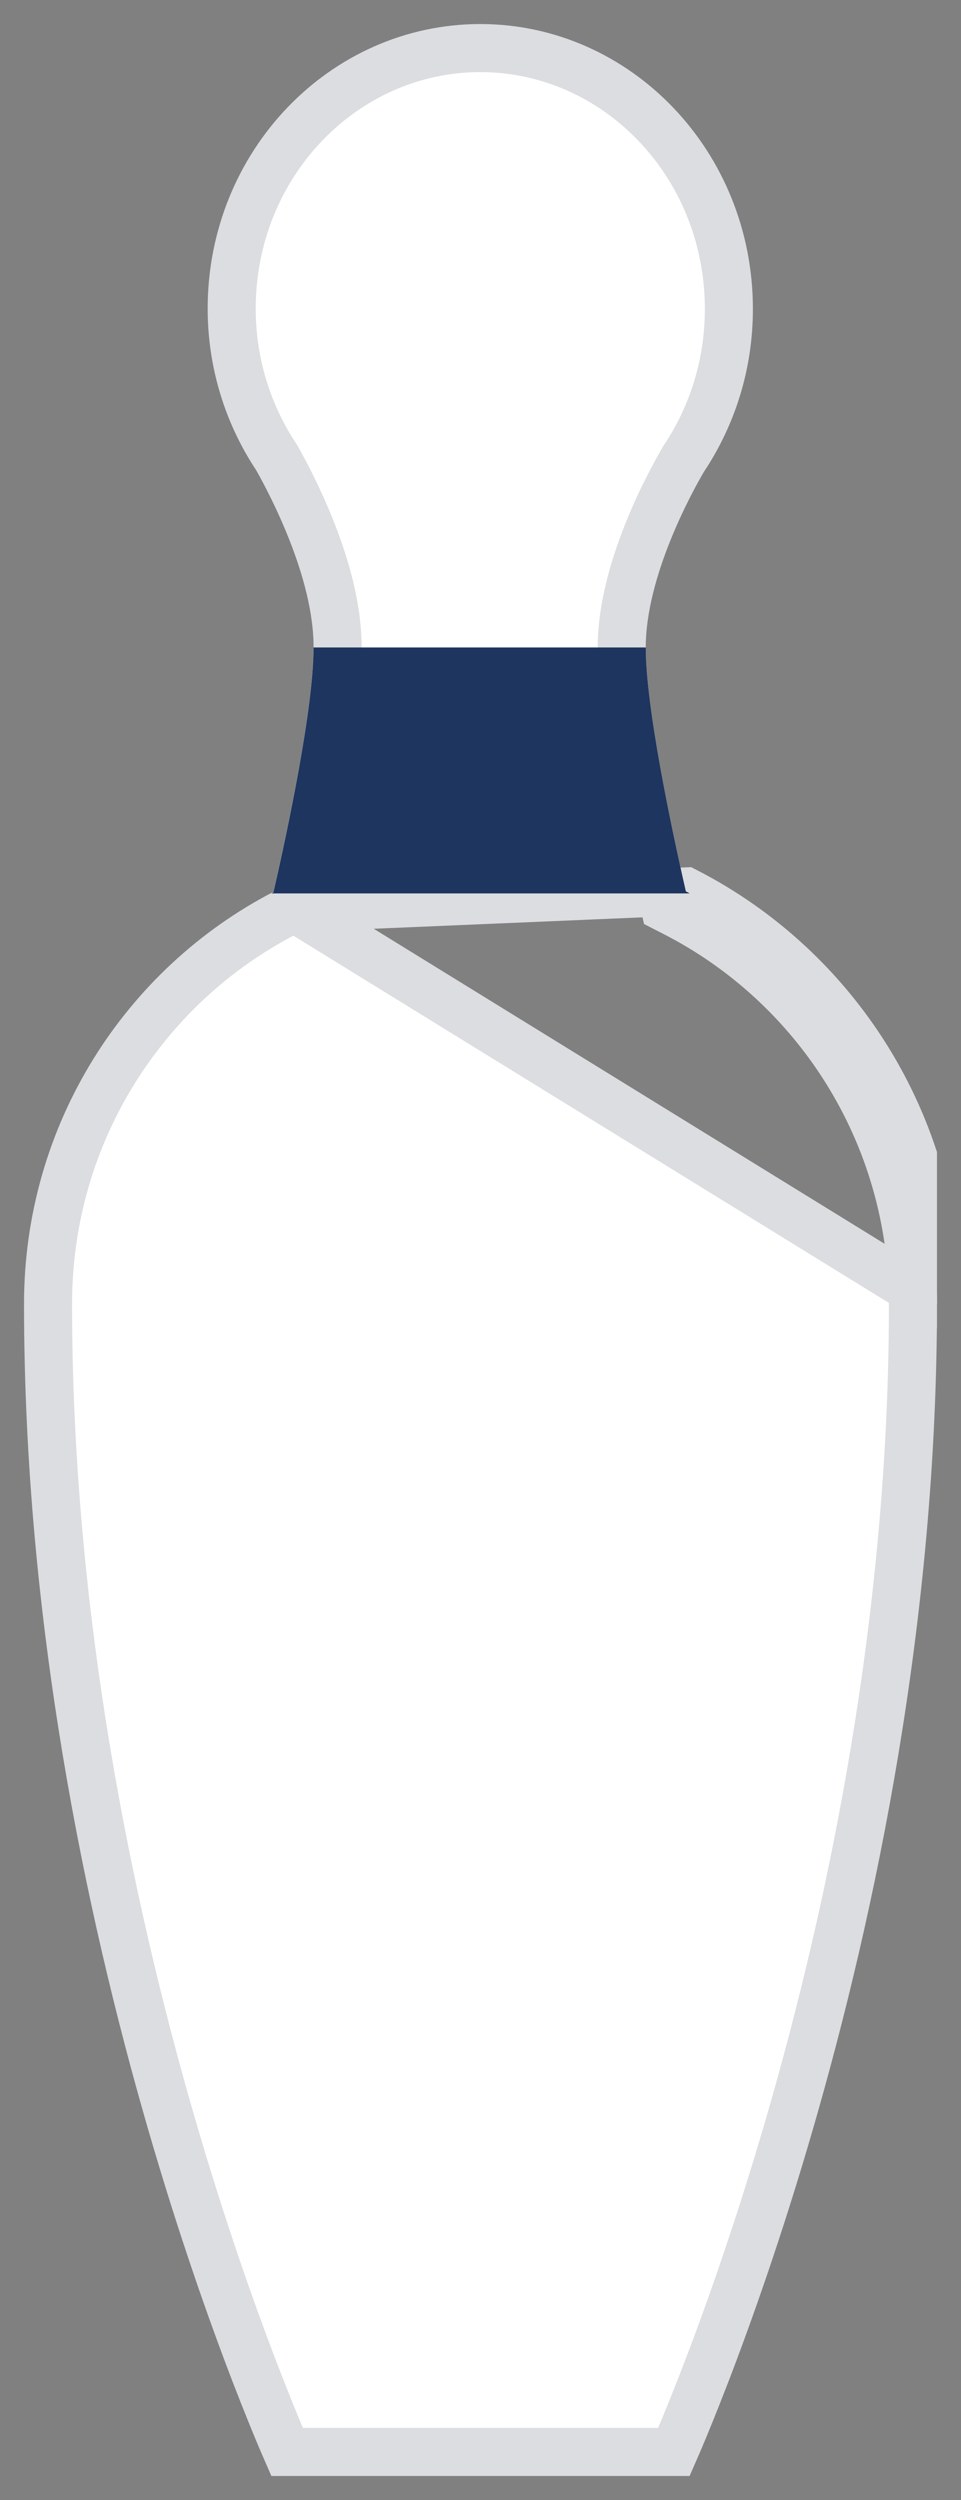 <svg width="20" height="52" viewBox="0 0 20 52" fill="none" xmlns="http://www.w3.org/2000/svg">
<rect x="0" y="0" width="20" height="52" fill="#808080" stroke="none"/>
<g clip-path="url(#clip0_929_1180)">
<path d="M6.127 18.888L5.921 18.994C3 20.508 1 23.573 1 27.122C1 33.658 2.276 39.704 3.554 44.12C4.193 46.327 4.832 48.124 5.31 49.367C5.55 49.989 5.748 50.472 5.887 50.798C5.919 50.874 5.948 50.941 5.974 51H14.026C14.052 50.941 14.081 50.874 14.113 50.798C14.252 50.472 14.45 49.989 14.69 49.367C15.168 48.124 15.807 46.327 16.446 44.12C17.724 39.704 19 33.658 19 27.122H19.5C19.497 23.367 17.371 20.129 14.274 18.542L6.127 18.888ZM6.127 18.888L6.179 18.662C6.33 17.999 6.541 17.029 6.714 16.065C6.885 15.113 7.026 14.13 7.026 13.459C7.026 12.639 6.773 11.777 6.501 11.081C6.227 10.378 5.918 9.803 5.774 9.547L5.765 9.53L5.755 9.514C5.17 8.636 4.822 7.569 4.822 6.419C4.822 3.408 7.158 1 9.996 1C12.833 1 15.169 3.408 15.169 6.427C15.169 7.586 14.821 8.652 14.237 9.531L14.229 9.542L14.222 9.554C14.072 9.81 13.755 10.384 13.475 11.087C13.198 11.782 12.939 12.645 12.939 13.467C12.939 14.134 13.081 15.113 13.252 16.063C13.425 17.023 13.635 17.991 13.787 18.654L13.839 18.881L14.046 18.987C16.984 20.493 19 23.566 19 27.13H19.5L6.127 18.888Z" fill="white" stroke="#DCDDE0"/>
<path d="M5.691 18.559C5.691 18.559 5.665 18.575 5.648 18.583H14.352C14.352 18.583 14.3 18.551 14.274 18.542C13.973 17.224 13.439 14.703 13.439 13.467H6.526C6.526 14.711 5.993 17.241 5.691 18.559Z" fill="#1D355F"/>
</g>
<defs>
<clipPath id="clip0_929_1180">
<rect width="19" height="51" fill="white" transform="translate(0.5 0.5)"/>
</clipPath>
</defs>
</svg>
